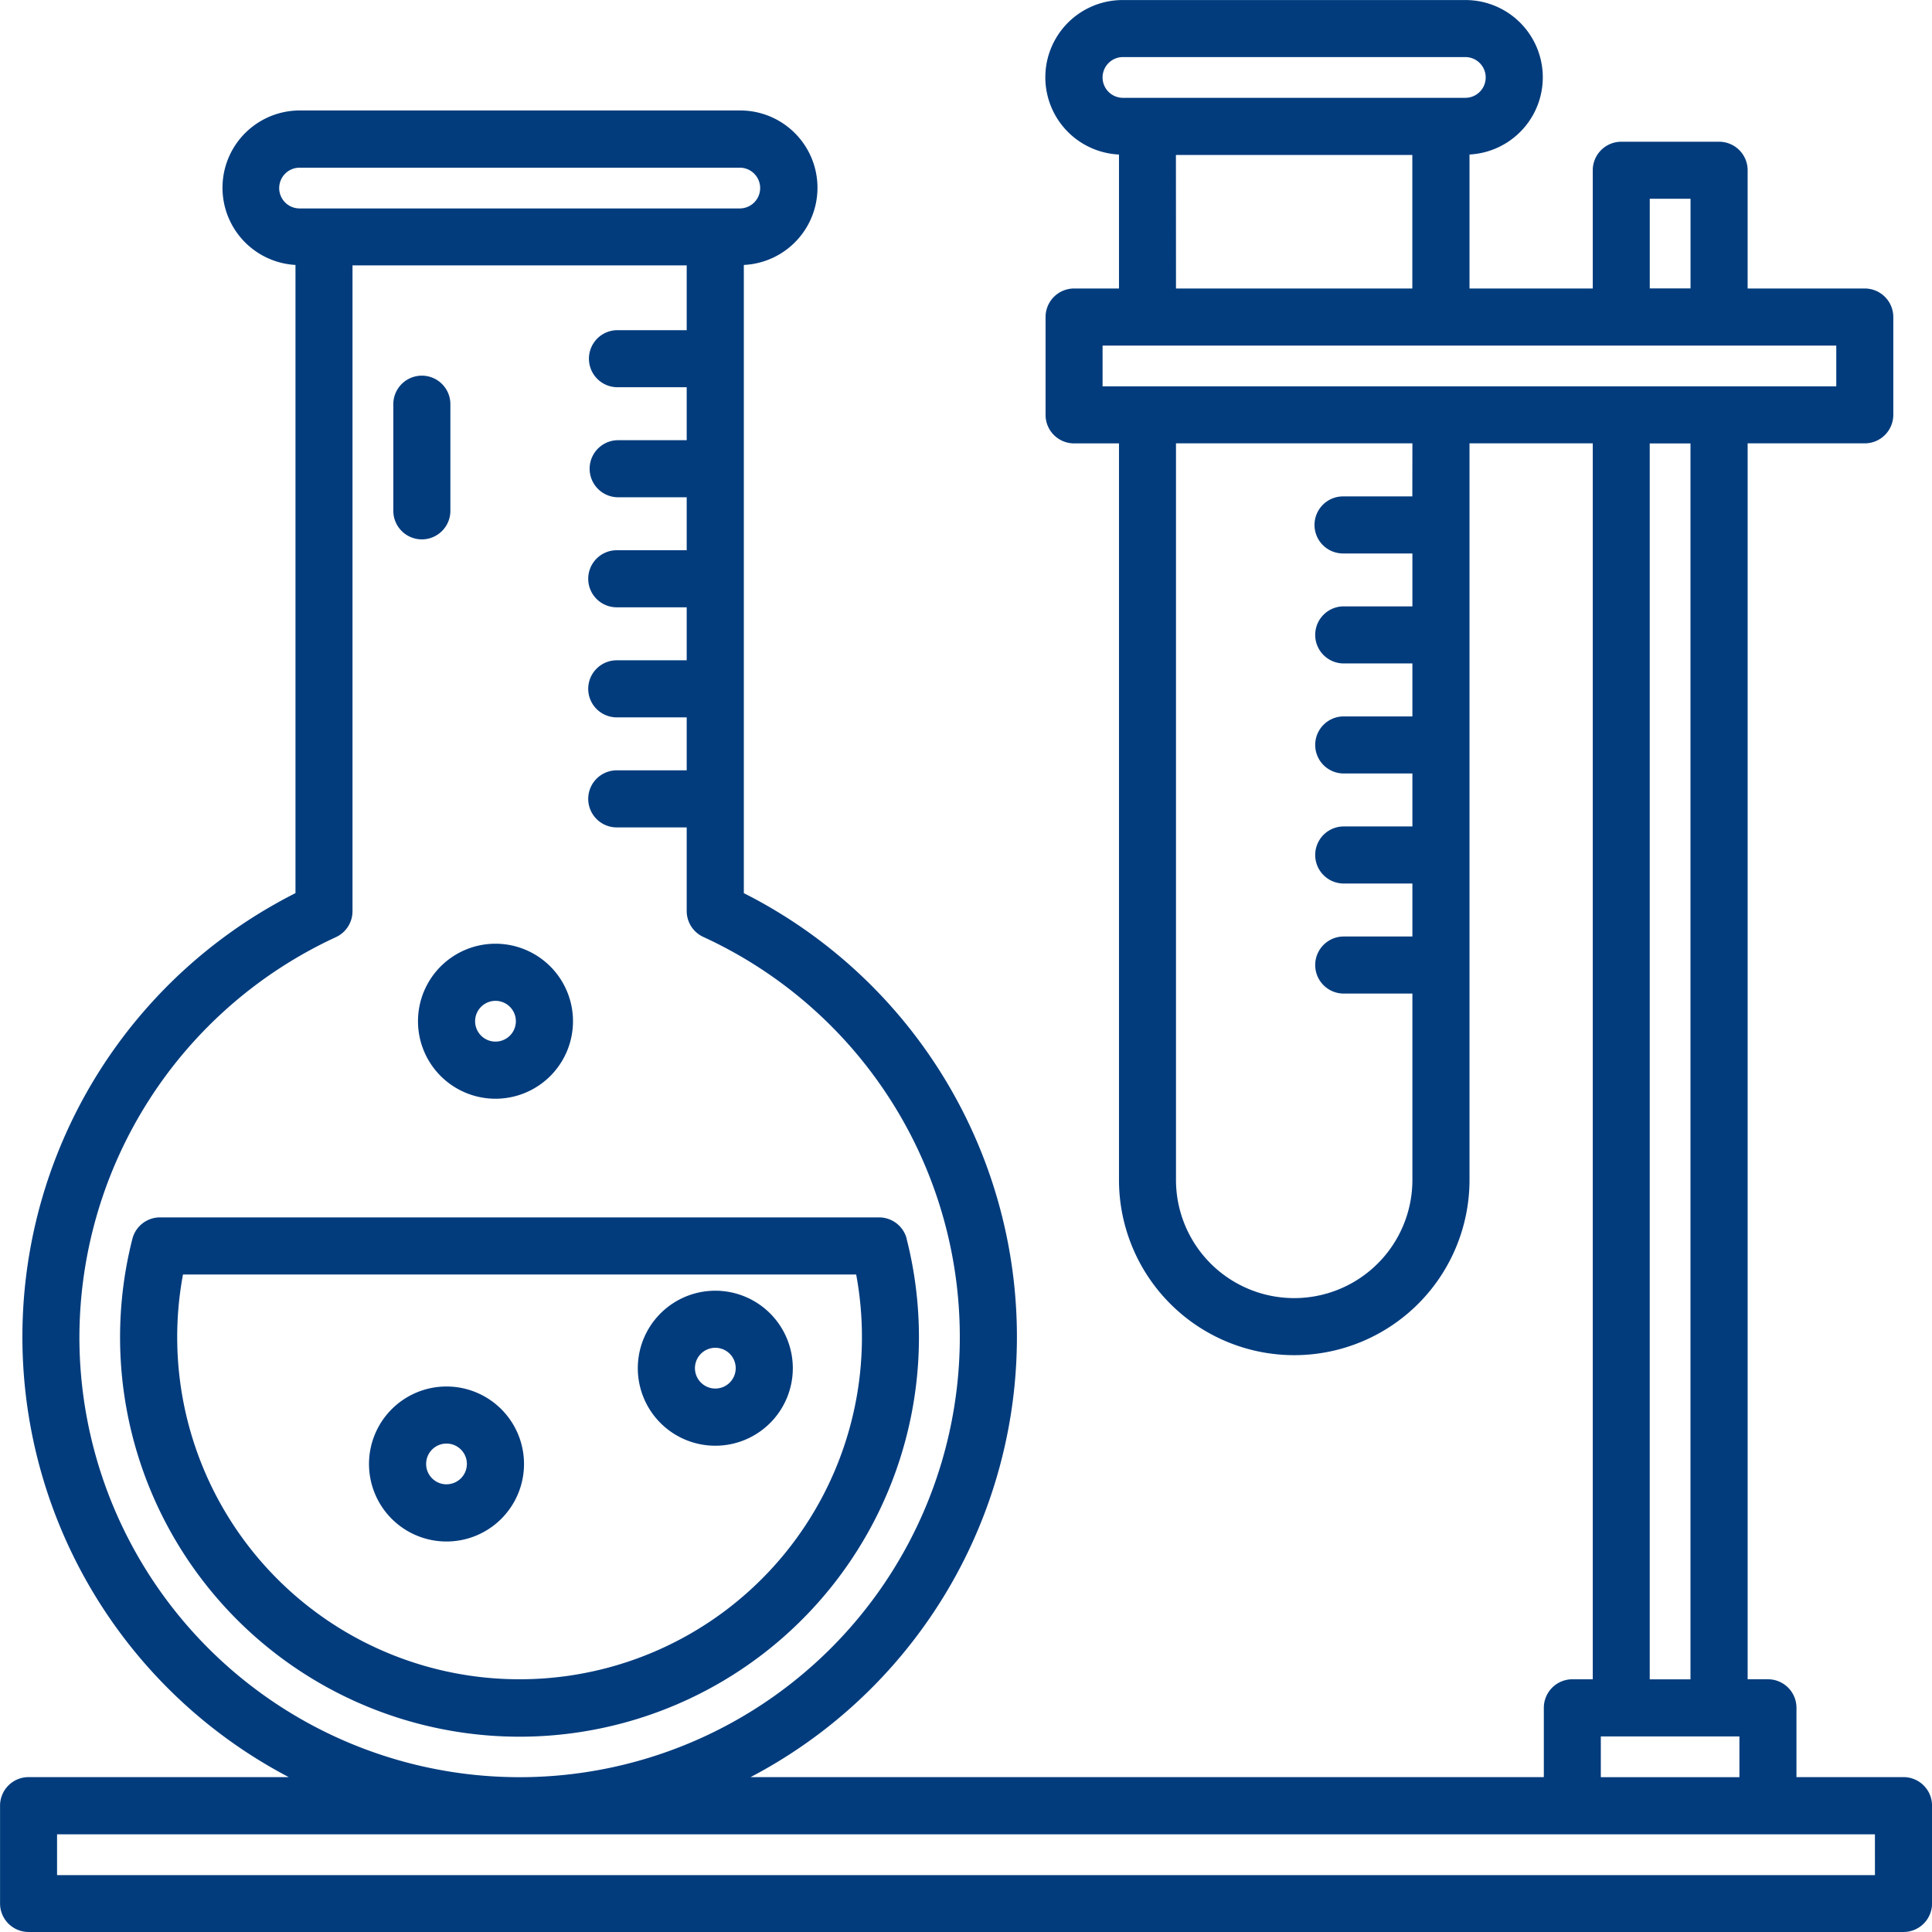 <svg xmlns="http://www.w3.org/2000/svg" width="112.175" height="112.174" viewBox="0 0 112.175 112.174">
  <g id="Grupo_8419" data-name="Grupo 8419" transform="translate(-1248.729 -718.993)">
    <path id="Trazado_18995" data-name="Trazado 18995" d="M1286.336,762.812a1.658,1.658,0,0,0,1.656-1.657v-6.232a1.657,1.657,0,0,0-3.313,0v6.232A1.657,1.657,0,0,0,1286.336,762.812Z" transform="translate(-13.113 -12.502)" fill="#023c7d"/>
    <path id="Trazado_18996" data-name="Trazado 18996" d="M1305.379,831.513a1.656,1.656,0,0,0-1.61-1.247h-41.741a1.655,1.655,0,0,0-1.609,1.247,23.192,23.192,0,1,0,44.955,0ZM1282.9,857.083a19.866,19.866,0,0,1-19.543-23.5h39.087a19.869,19.869,0,0,1-19.544,23.5Z" transform="translate(-4.004 -40.589)" fill="#023c7d"/>
    <path id="Trazado_18997" data-name="Trazado 18997" d="M1359.247,822.175h-6.212v-4.024a1.657,1.657,0,0,0-1.657-1.657H1350.2V744.734h6.8a1.657,1.657,0,0,0,1.657-1.657V737.4a1.657,1.657,0,0,0-1.657-1.656h-6.8v-6.865a1.658,1.658,0,0,0-1.657-1.657h-5.679a1.658,1.658,0,0,0-1.657,1.657v6.865h-7.156v-7.78a4.487,4.487,0,0,0-.241-8.968h-19.879a4.487,4.487,0,0,0-.232,8.969v7.779h-2.607a1.657,1.657,0,0,0-1.656,1.656v5.68a1.656,1.656,0,0,0,1.656,1.657h2.607V787.5a10.176,10.176,0,0,0,20.352,0V744.734h7.156v71.761h-1.185a1.657,1.657,0,0,0-1.656,1.657v4.024h-46.058a28.858,28.858,0,0,0-.391-51.325V734.376a4.487,4.487,0,0,0-.233-8.969h-25.559a4.488,4.488,0,0,0-.24,8.969V770.85a28.858,28.858,0,0,0-.39,51.325h-15.106a1.657,1.657,0,0,0-1.657,1.656v5.68a1.657,1.657,0,0,0,1.657,1.656h108.861a1.657,1.657,0,0,0,1.657-1.656v-5.68A1.657,1.657,0,0,0,1359.247,822.175Zm-14.73-91.642h2.367v5.206h-2.367Zm-31.771-7.043a1.184,1.184,0,0,1,1.183-1.183h19.879a1.183,1.183,0,1,1,0,2.366h-19.879A1.184,1.184,0,0,1,1312.746,723.49Zm4.259,4.5h13.726v7.755h-13.722Zm-4.259,11.068h42.6v2.367h-42.6Zm17.985,8.757h-4.023a1.656,1.656,0,1,0,0,3.313h4.027V754.2h-4.027a1.657,1.657,0,0,0,0,3.313h4.027v3.076h-4.027a1.657,1.657,0,0,0,0,3.313h4.027v3.076h-4.027a1.657,1.657,0,0,0,0,3.313h4.027v3.077h-4.027a1.657,1.657,0,0,0,0,3.313h4.027V787.5a6.863,6.863,0,1,1-13.726,0V744.734h13.726Zm13.784-3.076h2.366v71.761h-2.366Zm-2.84,75.074h8.047v2.367h-8.047Zm-76.735-89.9a1.184,1.184,0,0,1,1.183-1.184h25.559a1.183,1.183,0,0,1,0,2.366h-25.559A1.183,1.183,0,0,1,1264.939,729.9Zm-11.6,66.713a25.626,25.626,0,0,1,14.891-23.22,1.658,1.658,0,0,0,.965-1.505V734.4H1288.6v3.763h-4.02a1.656,1.656,0,1,0,0,3.313h4.02v3.076h-4.02a1.657,1.657,0,0,0,0,3.313h4.02v3.076h-4.02a1.657,1.657,0,1,0,0,3.313h4.02v3.077h-4.02a1.657,1.657,0,1,0,0,3.313h4.02v3.076h-4.02a1.657,1.657,0,1,0,0,3.313h4.02v4.856a1.657,1.657,0,0,0,.966,1.505,25.559,25.559,0,1,1-36.227,23.22Zm104.251,31.239H1252.042v-2.367h105.548Z" transform="translate(0 0)" fill="#023c7d"/>
    <path id="Trazado_18998" data-name="Trazado 18998" d="M1286.959,845.722a4.5,4.5,0,1,0,4.5,4.5A4.5,4.5,0,0,0,1286.959,845.722Zm0,5.68a1.183,1.183,0,1,1,1.183-1.183A1.183,1.183,0,0,1,1286.959,851.4Z" transform="translate(-12.305 -46.227)" fill="#023c7d"/>
    <path id="Trazado_18999" data-name="Trazado 18999" d="M1311.528,836.967a4.5,4.5,0,1,0,4.5,4.5A4.5,4.5,0,0,0,1311.528,836.967Zm0,5.68a1.183,1.183,0,1,1,1.184-1.183A1.183,1.183,0,0,1,1311.528,842.647Z" transform="translate(-21.267 -43.033)" fill="#023c7d"/>
    <path id="Trazado_19000" data-name="Trazado 19000" d="M1286.934,809.754a4.5,4.5,0,1,0,4.5-4.5A4.5,4.5,0,0,0,1286.934,809.754Zm4.5-1.183a1.183,1.183,0,1,1-1.183,1.183A1.183,1.183,0,0,1,1291.43,808.571Z" transform="translate(-13.936 -31.467)" fill="#023c7d"/>
  </g>
</svg>
